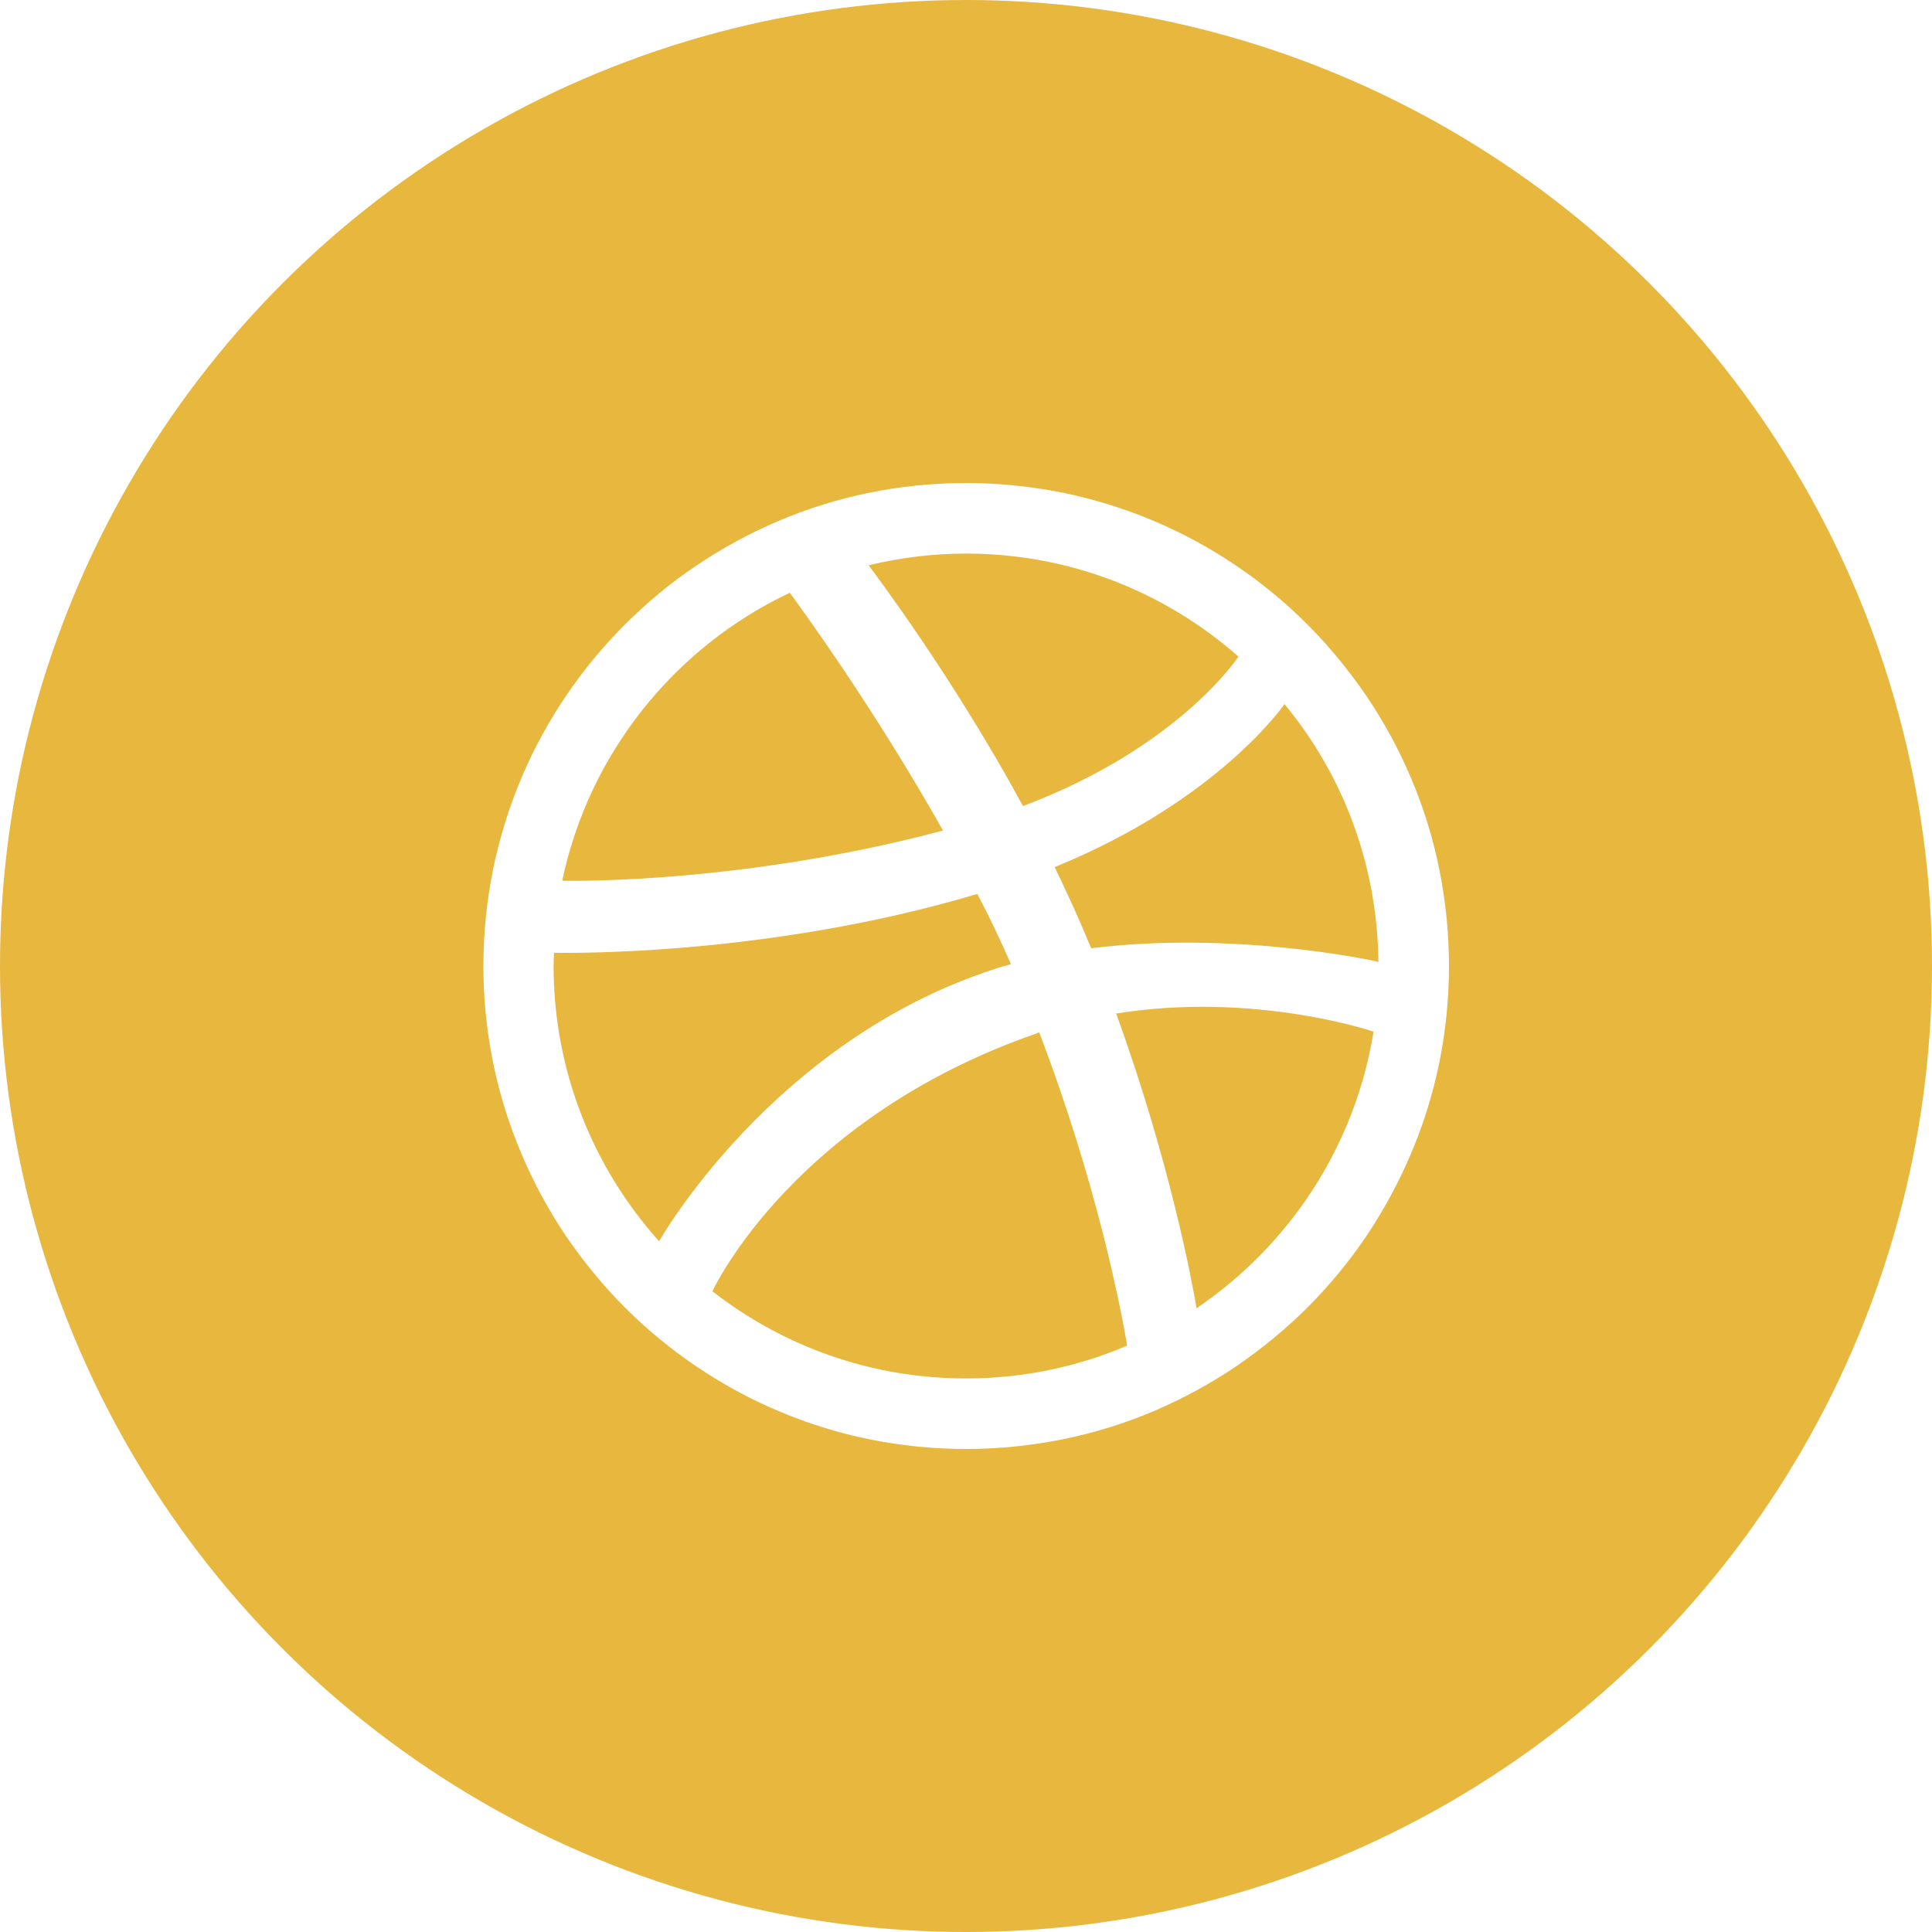 <?xml version="1.0" encoding="UTF-8"?>
<svg id="Layer_2" data-name="Layer 2" xmlns="http://www.w3.org/2000/svg" xmlns:xlink="http://www.w3.org/1999/xlink" viewBox="0 0 60 60">
  <defs>
    <style>
      .cls-1 {
        fill: none;
      }

      .cls-2 {
        clip-path: url(#clippath);
      }

      .cls-3 {
        fill: #e7b73e;
      }
    </style>
    <clipPath id="clippath">
      <circle class="cls-1" cx="30" cy="30" r="30"/>
    </clipPath>
  </defs>
  <g id="Layer_1-2" data-name="Layer 1">
    <g class="cls-2">
      <g>
        <path class="cls-3" d="M22.02,40.02c-.047-.035-.105-.094-.176-.141,.059,.047,.117,.094,.176,.141Z"/>
        <path class="cls-3" d="M30.891,30.094c.164-.059,.34-.105,.504-.152-.316-.727-.668-1.465-1.043-2.18-6.598,1.969-12.926,1.828-13.148,1.828,0,.129-.012,.27-.012,.398,0,3.293,1.242,6.293,3.281,8.566v-.012s3.504-6.211,10.418-8.449Z"/>
        <path class="cls-3" d="M29.285,25.793c-2.215-3.938-4.582-7.148-4.758-7.383-3.574,1.688-6.234,4.981-7.066,8.941,.34,.012,5.684,.082,11.824-1.559Z"/>
        <path class="cls-3" d="M38.461,20.391c-2.262-1.992-5.215-3.199-8.461-3.199-1.043,0-2.051,.129-3.023,.363,.188,.258,2.602,3.445,4.793,7.477,4.828-1.816,6.656-4.594,6.691-4.641Z"/>
        <path class="cls-3" d="M26.93,17.555c-.012,0-.023,.012-.047,.012,.035,0,.047,0,.047-.012Z"/>
        <path class="cls-3" d="M32.18,32.098c-7.477,2.602-9.973,7.828-10.055,8.004,2.18,1.699,4.91,2.707,7.875,2.707,1.77,0,3.469-.363,5.004-1.02-.188-1.125-.938-5.039-2.731-9.727-.035,.012-.07,.023-.094,.035Z"/>
        <path class="cls-3" d="M22.125,40.102h0q-.012-.012-.023-.023c.012,.012,.023,.023,.023,.023Z"/>
        <path class="cls-3" d="M32.754,26.93c.293,.609,.586,1.23,.856,1.863,.094,.223,.188,.445,.281,.656,4.406-.551,8.742,.375,8.918,.422-.035-3.035-1.113-5.824-2.918-8.004-.023,.035-2.074,3-7.137,5.062Z"/>
        <path class="cls-3" d="M55.312,0H4.688C2.098,0,0,2.098,0,4.688V55.312c0,2.59,2.098,4.688,4.688,4.688H55.312c2.59,0,4.688-2.098,4.688-4.688V4.688c0-2.59-2.098-4.688-4.688-4.688Zm-10.617,33.023c-.199,.961-.492,1.91-.879,2.812-.375,.891-.844,1.746-1.383,2.555-.539,.797-1.148,1.535-1.828,2.215s-1.43,1.289-2.215,1.828c-.797,.539-1.664,1.008-2.543,1.383-.902,.387-1.852,.68-2.824,.879-.984,.199-2.004,.305-3.023,.305s-2.039-.105-3.023-.305c-.961-.199-1.91-.492-2.812-.879-.891-.375-1.746-.844-2.543-1.383s-1.535-1.148-2.215-1.828c-.68-.68-1.289-1.43-1.828-2.215-.539-.797-1.008-1.664-1.383-2.555-.387-.902-.68-1.852-.879-2.812-.199-.984-.305-2.004-.305-3.023s.105-2.039,.305-3.023c.199-.961,.492-1.91,.879-2.824,.375-.891,.844-1.746,1.383-2.543,.539-.797,1.148-1.535,1.828-2.215s1.43-1.301,2.215-1.828c.797-.539,1.664-1.008,2.543-1.383,.902-.387,1.852-.68,2.812-.879,.984-.199,2.004-.305,3.023-.305s2.027,.105,3.023,.305c.961,.199,1.91,.492,2.824,.879,.891,.375,1.746,.844,2.543,1.383,.797,.539,1.535,1.148,2.215,1.828,.68,.68,1.289,1.43,1.828,2.215,.539,.797,1.008,1.652,1.383,2.543,.387,.902,.68,1.852,.879,2.824,.199,.984,.305,2.004,.305,3.023s-.105,2.039-.305,3.023Z"/>
        <path class="cls-3" d="M34.664,31.477c1.676,4.617,2.367,8.379,2.496,9.152,2.871-1.945,4.922-5.016,5.496-8.59-.27-.094-3.856-1.23-7.992-.562Z"/>
      </g>
    </g>
  </g>
</svg>